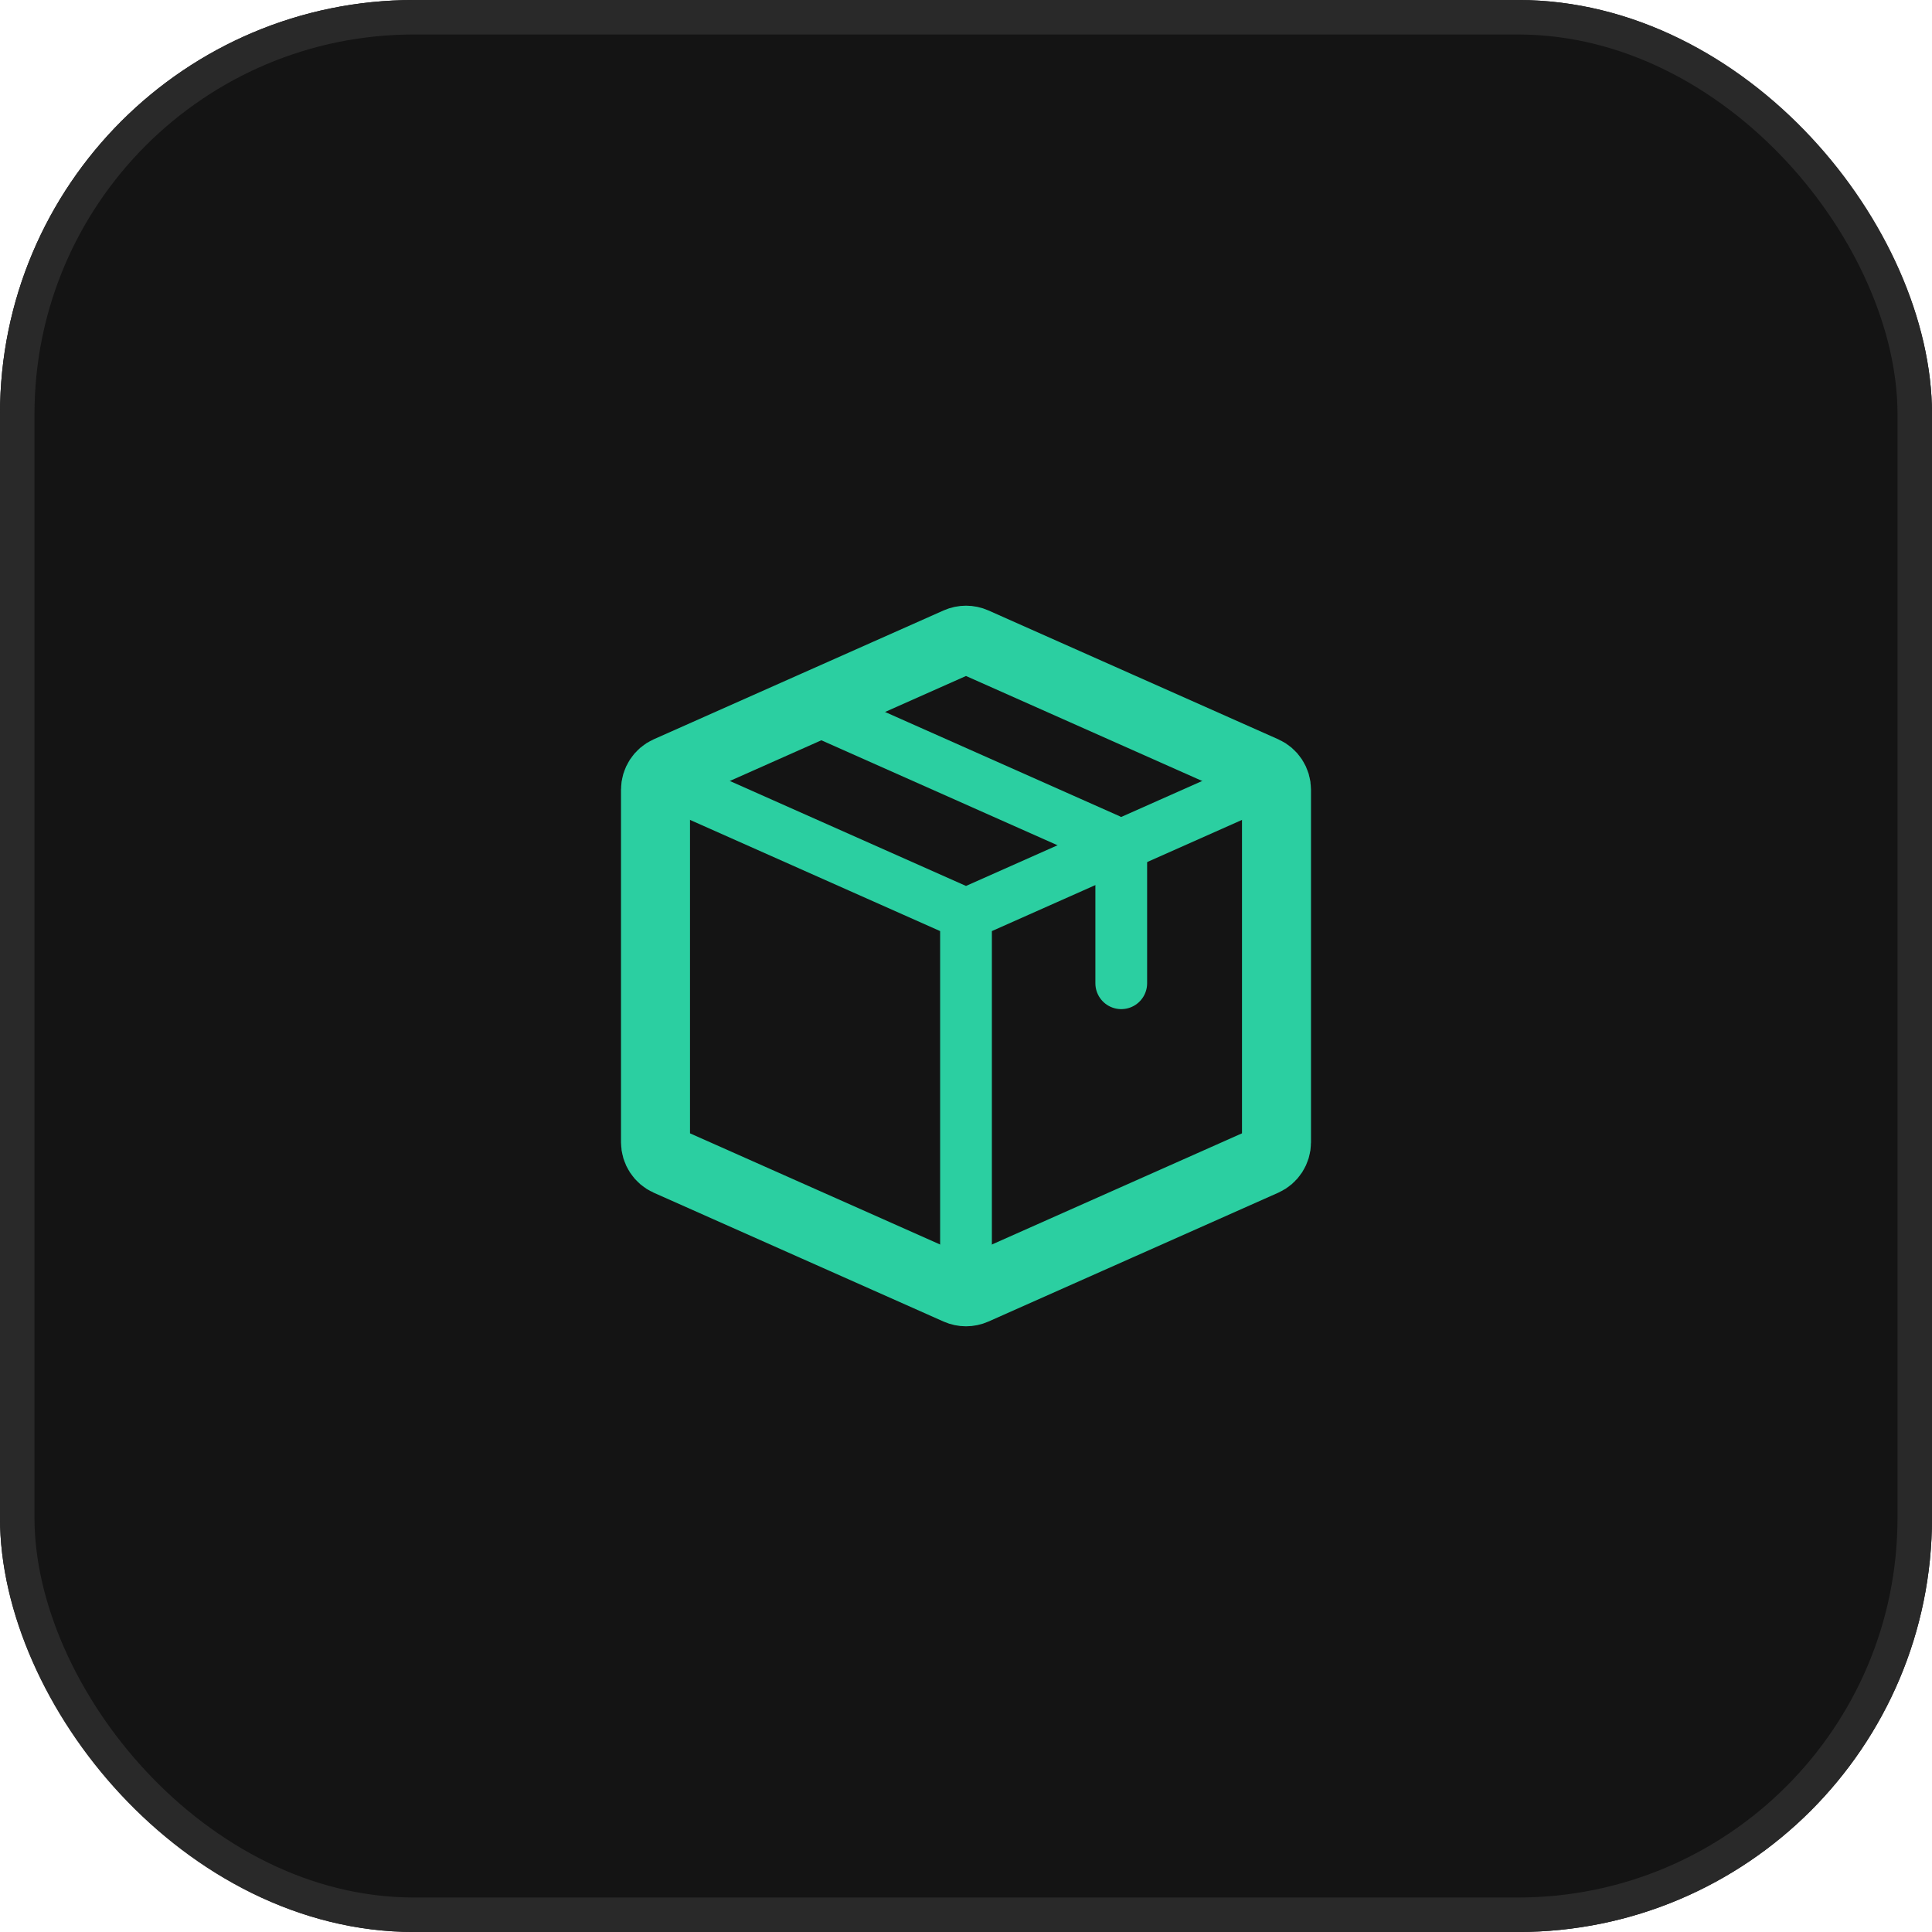 <svg width="56" height="56" viewBox="0 0 56 56" fill="none" xmlns="http://www.w3.org/2000/svg">
<g filter="url(#filter0_b_20445_7459)">
<rect width="56" height="56" rx="12" fill="#141414"/>
<rect x="0.5" y="0.5" width="55" height="55" rx="11.5" stroke="#292929"/>
<path d="M18.695 23.185L27.695 27.186L28.305 25.815L19.305 21.815L18.695 23.185ZM28.75 37.5V26.5H27.25V37.5H28.75ZM28.305 27.186L37.305 23.185L36.695 21.815L27.695 25.815L28.305 27.186Z" fill="#2BCFA1"/>
<path d="M19 33.11V22.89C19 22.653 19.14 22.438 19.356 22.342L27.756 18.608C27.912 18.539 28.088 18.539 28.244 18.608L36.644 22.342C36.86 22.438 37 22.653 37 22.89V33.11C37 33.347 36.86 33.562 36.644 33.658L28.244 37.392C28.088 37.461 27.912 37.461 27.756 37.392L19.356 33.658C19.14 33.562 19 33.347 19 33.11Z" stroke="#2BCFA1" stroke-width="2" stroke-linecap="round" stroke-linejoin="round"/>
<path d="M23.5 20.5L32.144 24.342C32.36 24.438 32.5 24.653 32.5 24.89V28.5" stroke="#2BCFA1" stroke-width="1.5" stroke-linecap="round" stroke-linejoin="round"/>
</g>
<defs>
<filter id="filter0_b_20445_7459" x="-12" y="-12" width="80" height="80" filterUnits="userSpaceOnUse" color-interpolation-filters="sRGB">
<feFlood flood-opacity="0" result="BackgroundImageFix"/>
<feGaussianBlur in="BackgroundImageFix" stdDeviation="6"/>
<feComposite in2="SourceAlpha" operator="in" result="effect1_backgroundBlur_20445_7459"/>
<feBlend mode="normal" in="SourceGraphic" in2="effect1_backgroundBlur_20445_7459" result="shape"/>
</filter>
</defs>
</svg>
